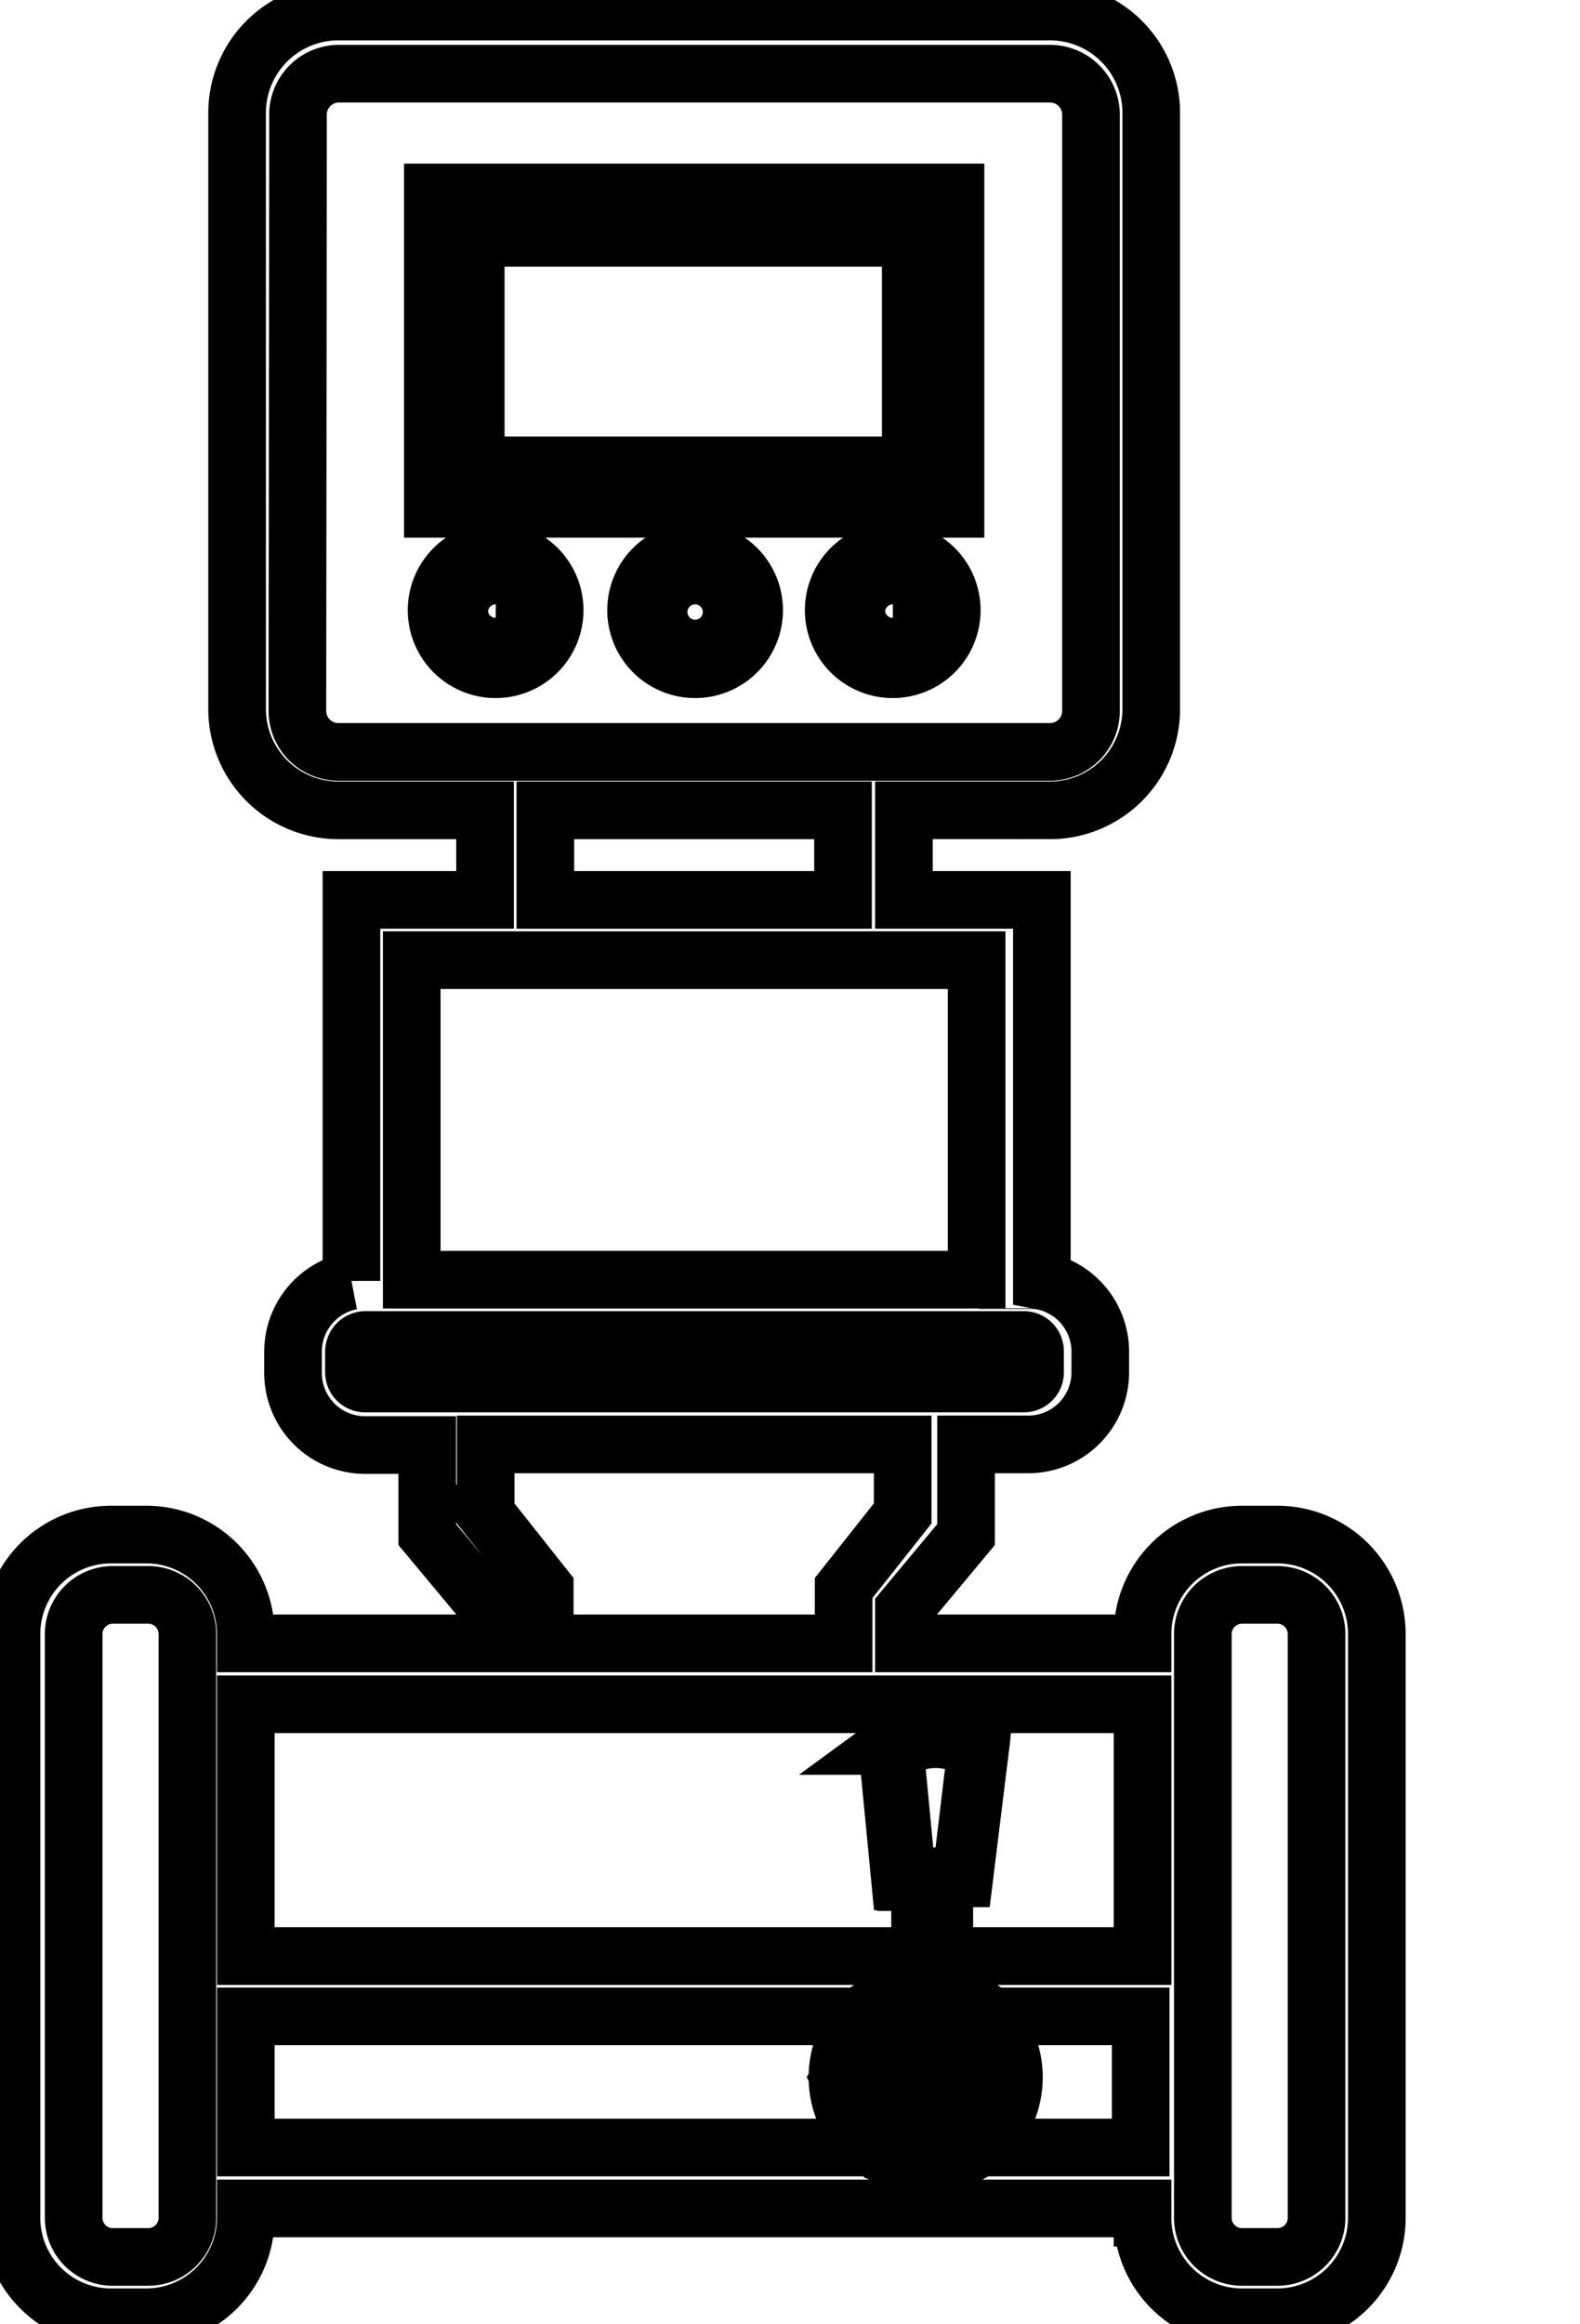 <svg data-v-9833e8b2="" version="1.1" xmlns="http://www.w3.org/2000/svg" xmlns:xlink="http://www.w3.org/1999/xlink" width="17" height="25"><g data-v-9833e8b2=""><path data-v-9833e8b2="" transform="scale(0.124)" fill="none" stroke="currentColor" paint-order="fill stroke markers" d="m81.885,185.471l0,-22.702l1.779,0l1.348,-10.785a6.471,6.471 0 0 0 -7.711,0l1.078,11.27l1.726,0l0,22.594" stroke-width="5" stroke-miterlimit="10" stroke-dasharray=""></path><path data-v-9833e8b2="" transform="scale(0.124)" fill="none" stroke="currentColor" paint-order="fill stroke markers" d="m81.561,185.471l0,-22.702l1.833,0l1.294,-10.785a6.039,6.039 0 0 0 -7.01,0l1.025,10.785l1.779,0l0,22.917l-0.647,0l0,-22.486l-1.726,0l-1.132,-11.755a6.848,6.848 0 0 1 8.088,0l-1.402,11.486l-1.726,0l0,22.27l-0.377,0.27z" stroke-width="5" stroke-miterlimit="10" stroke-dasharray=""></path><path data-v-9833e8b2="" transform="scale(0.124)" fill="none" stroke="currentColor" paint-order="fill stroke markers" d="m80.321,187.843a7.657,7.657 0 1 1 7.657,-7.657a7.657,7.657 0 0 1 -7.657,7.657zm0,-12.726a5.069,5.069 0 1 0 5.069,5.069a5.069,5.069 0 0 0 -5.069,-5.069z" stroke-width="5" stroke-miterlimit="10" stroke-dasharray=""></path><path data-v-9833e8b2="" transform="scale(0.124)" fill="none" stroke="currentColor" paint-order="fill stroke markers" d="m83.934,186.441l-7.441,0l-3.613,-6.255l3.613,-6.255l7.172,0l3.613,6.255l-3.343,6.255zm-6.093,-2.103l4.961,0l2.48,-4.314l-2.48,-4.314l-4.961,0l-2.48,4.314l2.48,4.314z" stroke-width="5" stroke-miterlimit="10" stroke-dasharray=""></path><path data-v-9833e8b2="" transform="scale(0.124)" fill="none" stroke="currentColor" paint-order="fill stroke markers" d="m38.746,42.952l42.653,0l0,-24.912l-42.653,0l0,24.912zm1.24,-23.672l40.227,0l0,22.432l-40.065,0l-0.162,-22.432z" stroke-width="5" stroke-miterlimit="10" stroke-dasharray=""></path><path data-v-9833e8b2="" transform="scale(0.124)" fill="none" stroke="currentColor" paint-order="fill stroke markers" d="m82.909,16.692l-45.349,0l0,27.447l45.349,0l0,-27.447zm-1.348,26.261l-42.815,0l0,-24.912l42.653,0l0.162,24.912z" stroke-width="5" stroke-miterlimit="10" stroke-dasharray=""></path><path data-v-9833e8b2="" transform="scale(0.124)" fill="none" stroke="currentColor" paint-order="fill stroke markers" d="m80.375,19.28l-40.227,0l0,22.432l40.227,0l0,-22.432zm-1.348,21.084l-37.746,0l0,-19.736l37.746,0l0,19.736z" stroke-width="5" stroke-miterlimit="10" stroke-dasharray=""></path><path data-v-9833e8b2="" transform="scale(0.124)" fill="none" stroke="currentColor" paint-order="fill stroke markers" d="m43.006,47.805a5.123,5.123 0 1 0 5.123,5.123a5.123,5.123 0 0 0 -5.123,-5.123zm0,6.956a1.833,1.833 0 1 1 1.833,-1.833a1.833,1.833 0 0 1 -1.833,1.995l0,-0.162zm17.309,-6.956a5.123,5.123 0 1 0 5.123,5.123a5.123,5.123 0 0 0 -5.123,-5.123zm0,7.118a1.833,1.833 0 1 1 1.833,-1.833a1.833,1.833 0 0 1 -1.833,1.833zm17.148,-7.118a5.123,5.123 0 1 0 5.123,5.123a5.123,5.123 0 0 0 -5.123,-5.123zm0,6.956a1.833,1.833 0 1 1 1.833,-1.833a1.833,1.833 0 0 1 -1.833,1.995l0,-0.162z" stroke-width="5" stroke-miterlimit="10" stroke-dasharray=""></path><path data-v-9833e8b2="" transform="scale(0.124)" fill="none" stroke="currentColor" paint-order="fill stroke markers" d="m87.439,113.537l0,-0.054l0,0.054z" stroke-width="5" stroke-miterlimit="10" stroke-dasharray=""></path><path data-v-9833e8b2="" transform="scale(0.124)" fill="none" stroke="currentColor" paint-order="fill stroke markers" d="m110.841,133.111l-3.074,0a8.628,8.628 0 0 0 -8.628,8.628l0,0.809l-20.706,0l0,-2.966l5.392,-6.471l0,-7.819l5.392,0a6.255,6.255 0 0 0 6.255,-6.255l0,-1.833a6.255,6.255 0 0 0 -5.069,-6.093l0,-33.055l-11.971,0l0,-7.765l12.672,0a8.789,8.789 0 0 0 8.789,-8.789l0,-51.712a8.789,8.789 0 0 0 -8.789,-8.789l-61.742,0a8.789,8.789 0 0 0 -8.789,8.789l0,51.712a8.789,8.789 0 0 0 8.789,8.789l12.726,0l0,7.765l-11.593,0l0,33.055a6.255,6.255 0 0 0 -5.069,6.147l0,1.833a6.255,6.255 0 0 0 6.255,6.255l5.392,0l0,7.765l5.392,6.471l0,2.966l-21.138,0l0,-0.809a8.628,8.628 0 0 0 -8.628,-8.628l-3.074,0a8.628,8.628 0 0 0 -8.628,8.628l0,50.634a8.628,8.628 0 0 0 8.628,8.628l3.074,0a8.628,8.628 0 0 0 8.628,-8.628l0,-0.809l77.811,0l0,0.809a8.628,8.628 0 0 0 8.628,8.628l3.074,0a8.628,8.628 0 0 0 8.628,-8.628l0,-50.634a8.628,8.628 0 0 0 -8.628,-8.628zm-6.471,8.628a3.397,3.397 0 0 1 3.397,-3.397l3.074,0a3.397,3.397 0 0 1 3.397,3.397l0,50.634a3.397,3.397 0 0 1 -3.397,3.397l-3.074,0a3.397,3.397 0 0 1 -3.397,-3.397l0,-50.634zm-5.392,33.163l0,11.378l-77.649,0l0,-11.378l77.649,0zm-56.835,-43.624l0,-5.985l36.182,0l0,5.985l-5.123,6.471l0,4.799l-25.937,0l0,-4.799l-5.123,-6.471zm56.997,16.554l0,21.839l-77.811,0l0,-21.839l77.811,0zm-68.428,-30.628a1.025,1.025 0 0 1 1.132,-0.971l56.997,0a0.971,0.971 0 0 1 0.971,0.971l0,1.833a0.971,0.971 0 0 1 -0.971,0.971l-57.158,0a0.971,0.971 0 0 1 -0.971,-0.971l0,-1.833zm56.565,-3.667zm-61.418,-103.748a3.559,3.559 0 0 1 3.505,-3.397l61.742,0a3.559,3.559 0 0 1 3.559,3.559l0,51.712a3.559,3.559 0 0 1 -3.559,3.559l-61.742,0a3.559,3.559 0 0 1 -3.559,-3.559l0.054,-51.874zm47.29,60.502l0,7.765l-25.829,0l0,-7.765l25.829,0zm11.593,12.995l0,27.716l-49.016,0l0,-27.716l49.016,0zm-78.35,58.453a3.397,3.397 0 0 1 3.397,-3.397l3.074,0a3.397,3.397 0 0 1 3.397,3.397l0,50.634a3.397,3.397 0 0 1 -3.397,3.397l-3.235,0a3.397,3.397 0 0 1 -3.235,-3.397l0,-50.634z" stroke-width="5" stroke-miterlimit="10" stroke-dasharray=""></path></g></svg>